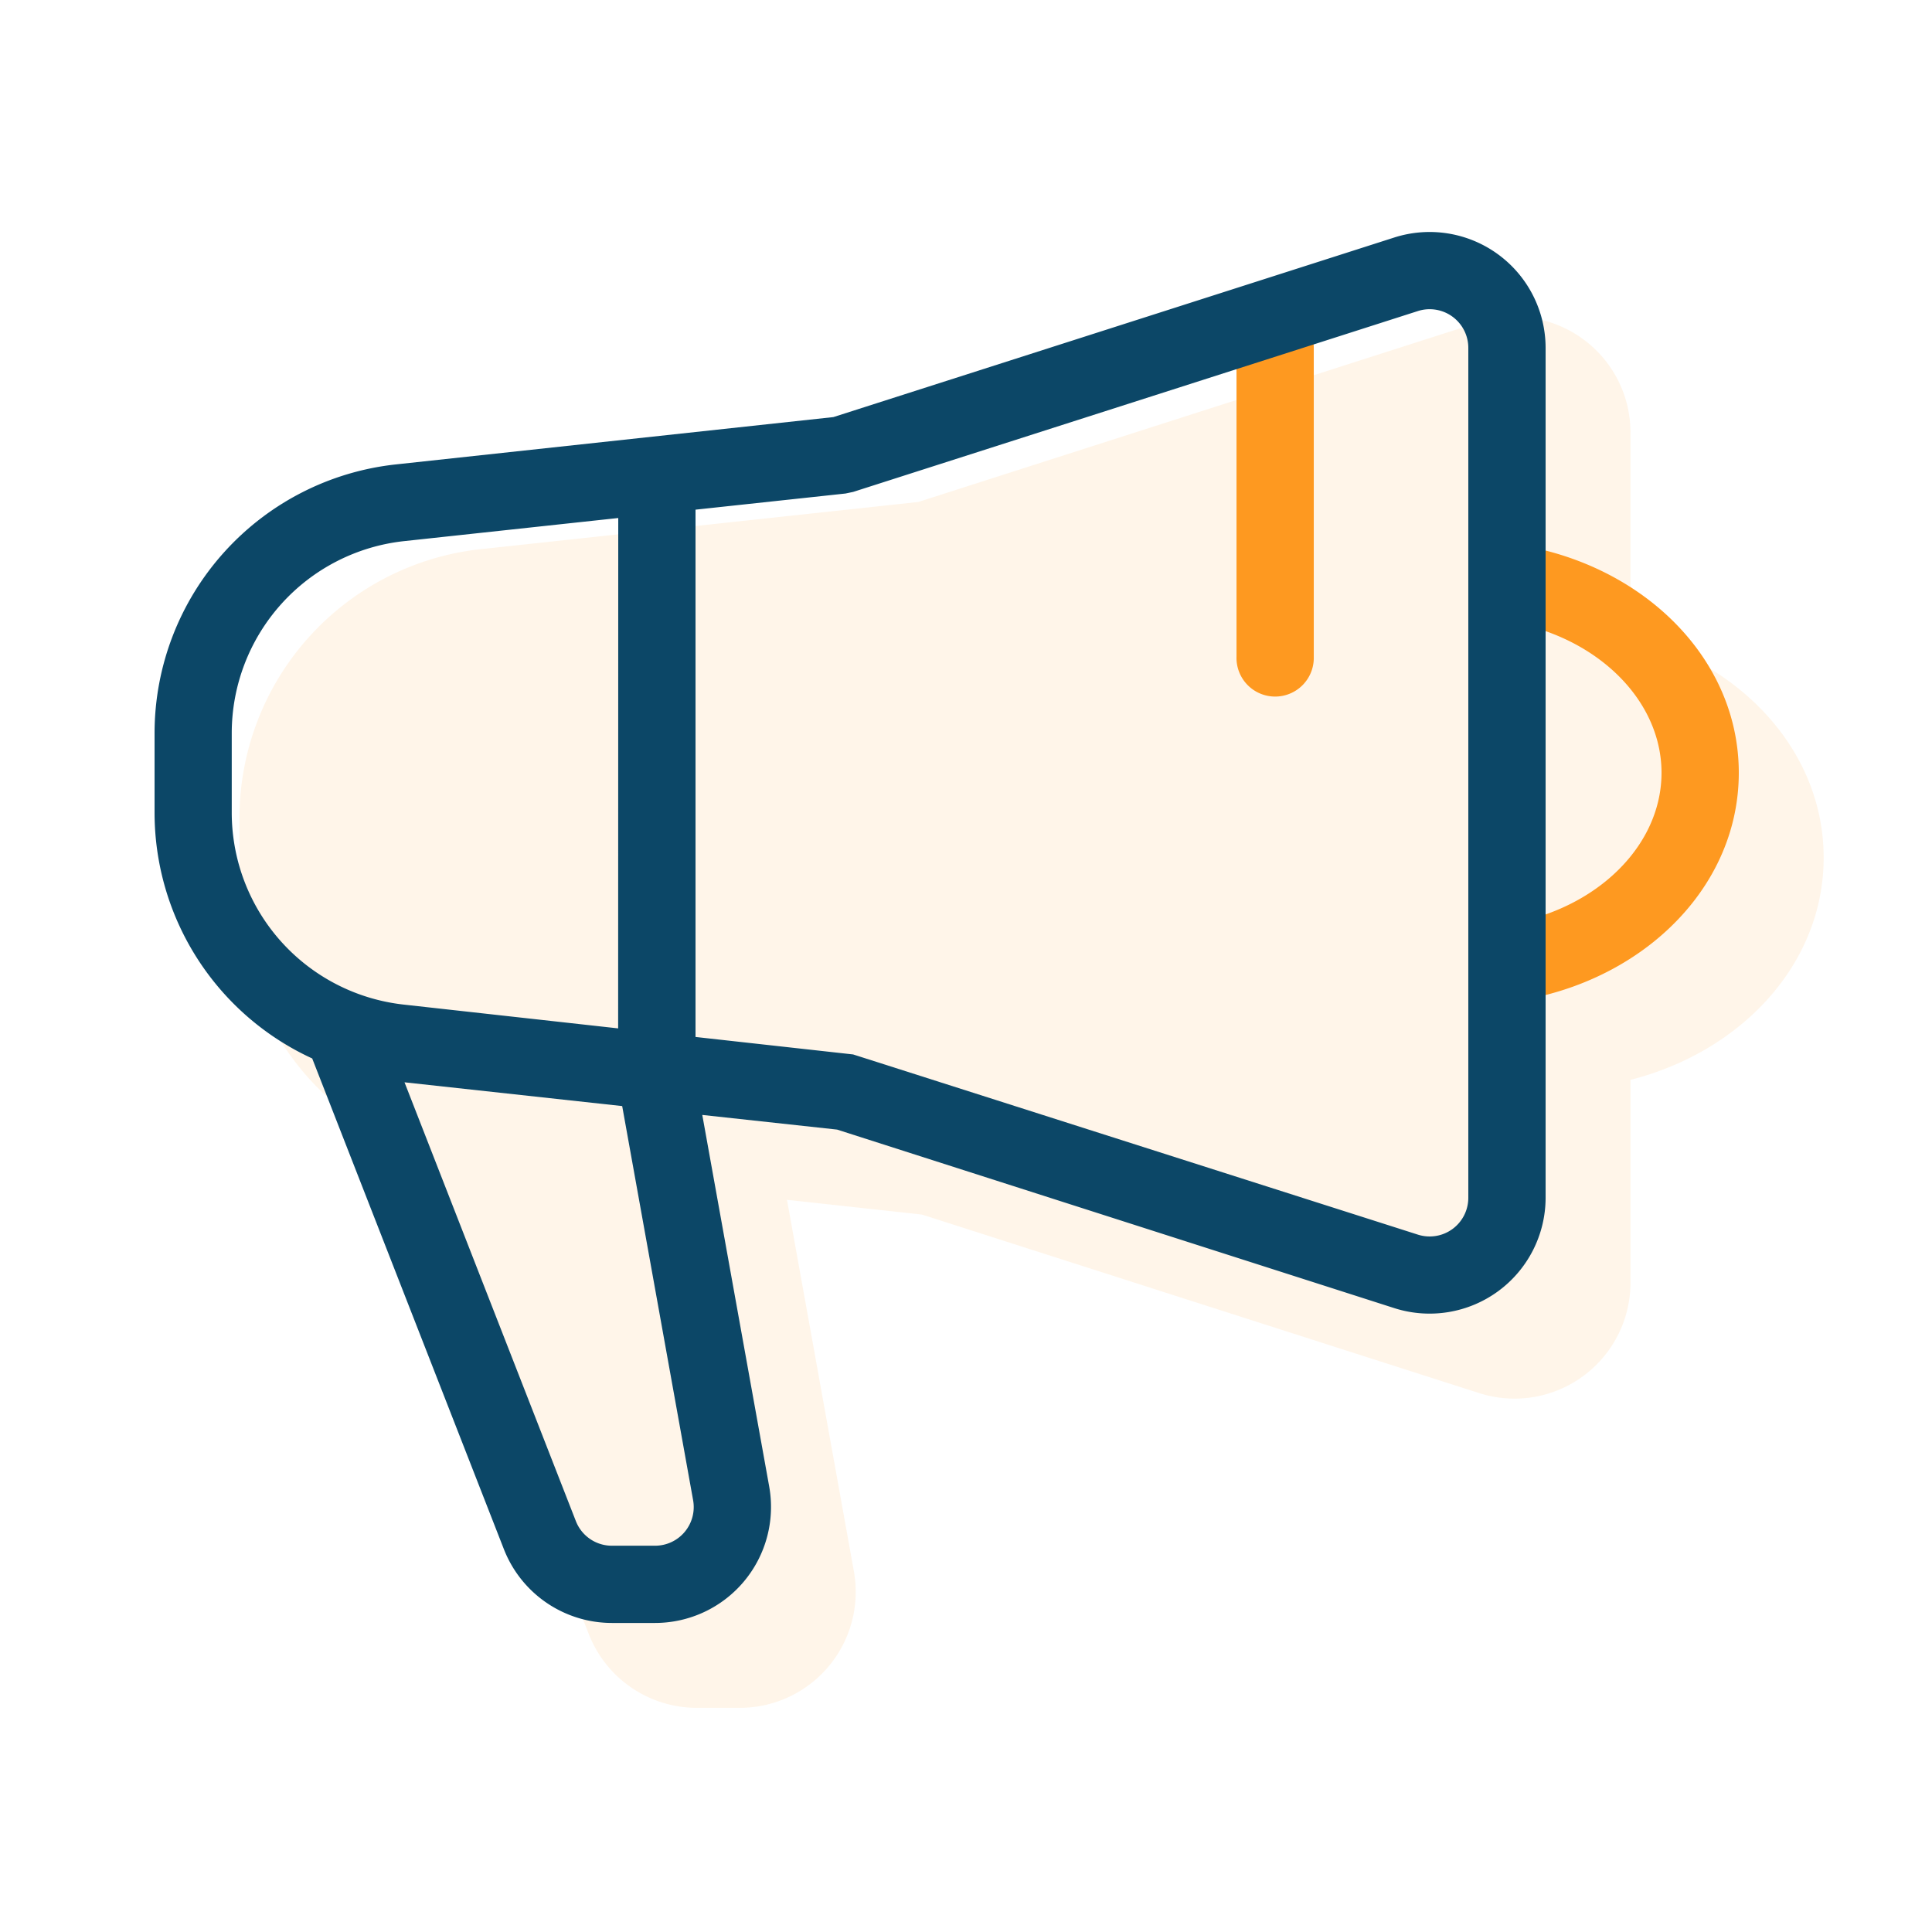 <svg xmlns="http://www.w3.org/2000/svg" width="68.286" height="68.286" viewBox="0 0 68.286 68.286">
  <g id="Group_1470" data-name="Group 1470" transform="translate(-380 -337)">
    <path id="Union_2" data-name="Union 2" d="M-8791.837,5529.169a4.1,4.1,0,0,1-3.815-2.606l-6.775-17.346a9.565,9.565,0,0,1-5.572-8.692v-2.805a9.561,9.561,0,0,1,8.534-9.505l15.456-1.667,19.828-6.353a4.1,4.1,0,0,1,5.153,2.652,4.14,4.14,0,0,1,.194,1.249v7.167c3.924,1,6.828,4.1,6.828,7.855s-2.9,6.855-6.828,7.855v7.167a4.1,4.1,0,0,1-4.1,4.1,4.109,4.109,0,0,1-1.244-.194l-19.7-6.311-4.769-.521,2.365,13.132a4.1,4.1,0,0,1-3.307,4.759,4.241,4.241,0,0,1-.728.064Z" transform="translate(9196.463 -5131.806)" fill="#fe9920" opacity="0.1"/>
    <g id="Marketing" transform="translate(380 337)">
      <path id="path" d="M0,0H68.286V68.286H0Z" fill="none" fill-rule="evenodd"/>
      <path id="path-2" data-name="path" d="M24.194,12.194c5.23,0,9.56,3.608,9.56,8.194s-4.33,8.194-9.56,8.194h0V25.851c3.821,0,6.829-2.506,6.829-5.463s-3.008-5.463-6.829-5.463h0ZM17.366,4a1.366,1.366,0,0,1,1.366,1.366h0V16.291a1.366,1.366,0,1,1-2.731,0h0V5.366A1.366,1.366,0,0,1,17.366,4Z" transform="translate(27.703 6.926)" fill="#fe9920"/>
      <path id="path-3" data-name="path" d="M18.389,13.115l-7.561.816a6.829,6.829,0,0,0-6.1,6.789v2.806a6.829,6.829,0,0,0,6.087,6.788l7.57.84Zm2.731-.295V31.457l5.571.618,19.962,6.369a1.366,1.366,0,0,0,1.781-1.3V7.1a1.366,1.366,0,0,0-1.782-1.3L26.693,12.192l-.27.057Zm.239,21.393,2.365,13.133a4.1,4.1,0,0,1-4.032,4.823H18.163a4.1,4.1,0,0,1-3.816-2.607L7.572,32.217A9.563,9.563,0,0,1,2,23.527V20.72a9.56,9.56,0,0,1,8.535-9.5L25.992,9.548,45.819,3.2a4.1,4.1,0,0,1,5.347,3.9V37.143a4.1,4.1,0,0,1-5.342,3.9l-19.7-6.312ZM10.836,33.064,16.891,48.57a1.366,1.366,0,0,0,1.272.869h1.528a1.366,1.366,0,0,0,1.344-1.608L18.528,33.9l-7.692-.84Z" transform="translate(3.463 5.194)" fill="#0c4767"/>
    </g>
  </g>
</svg>
